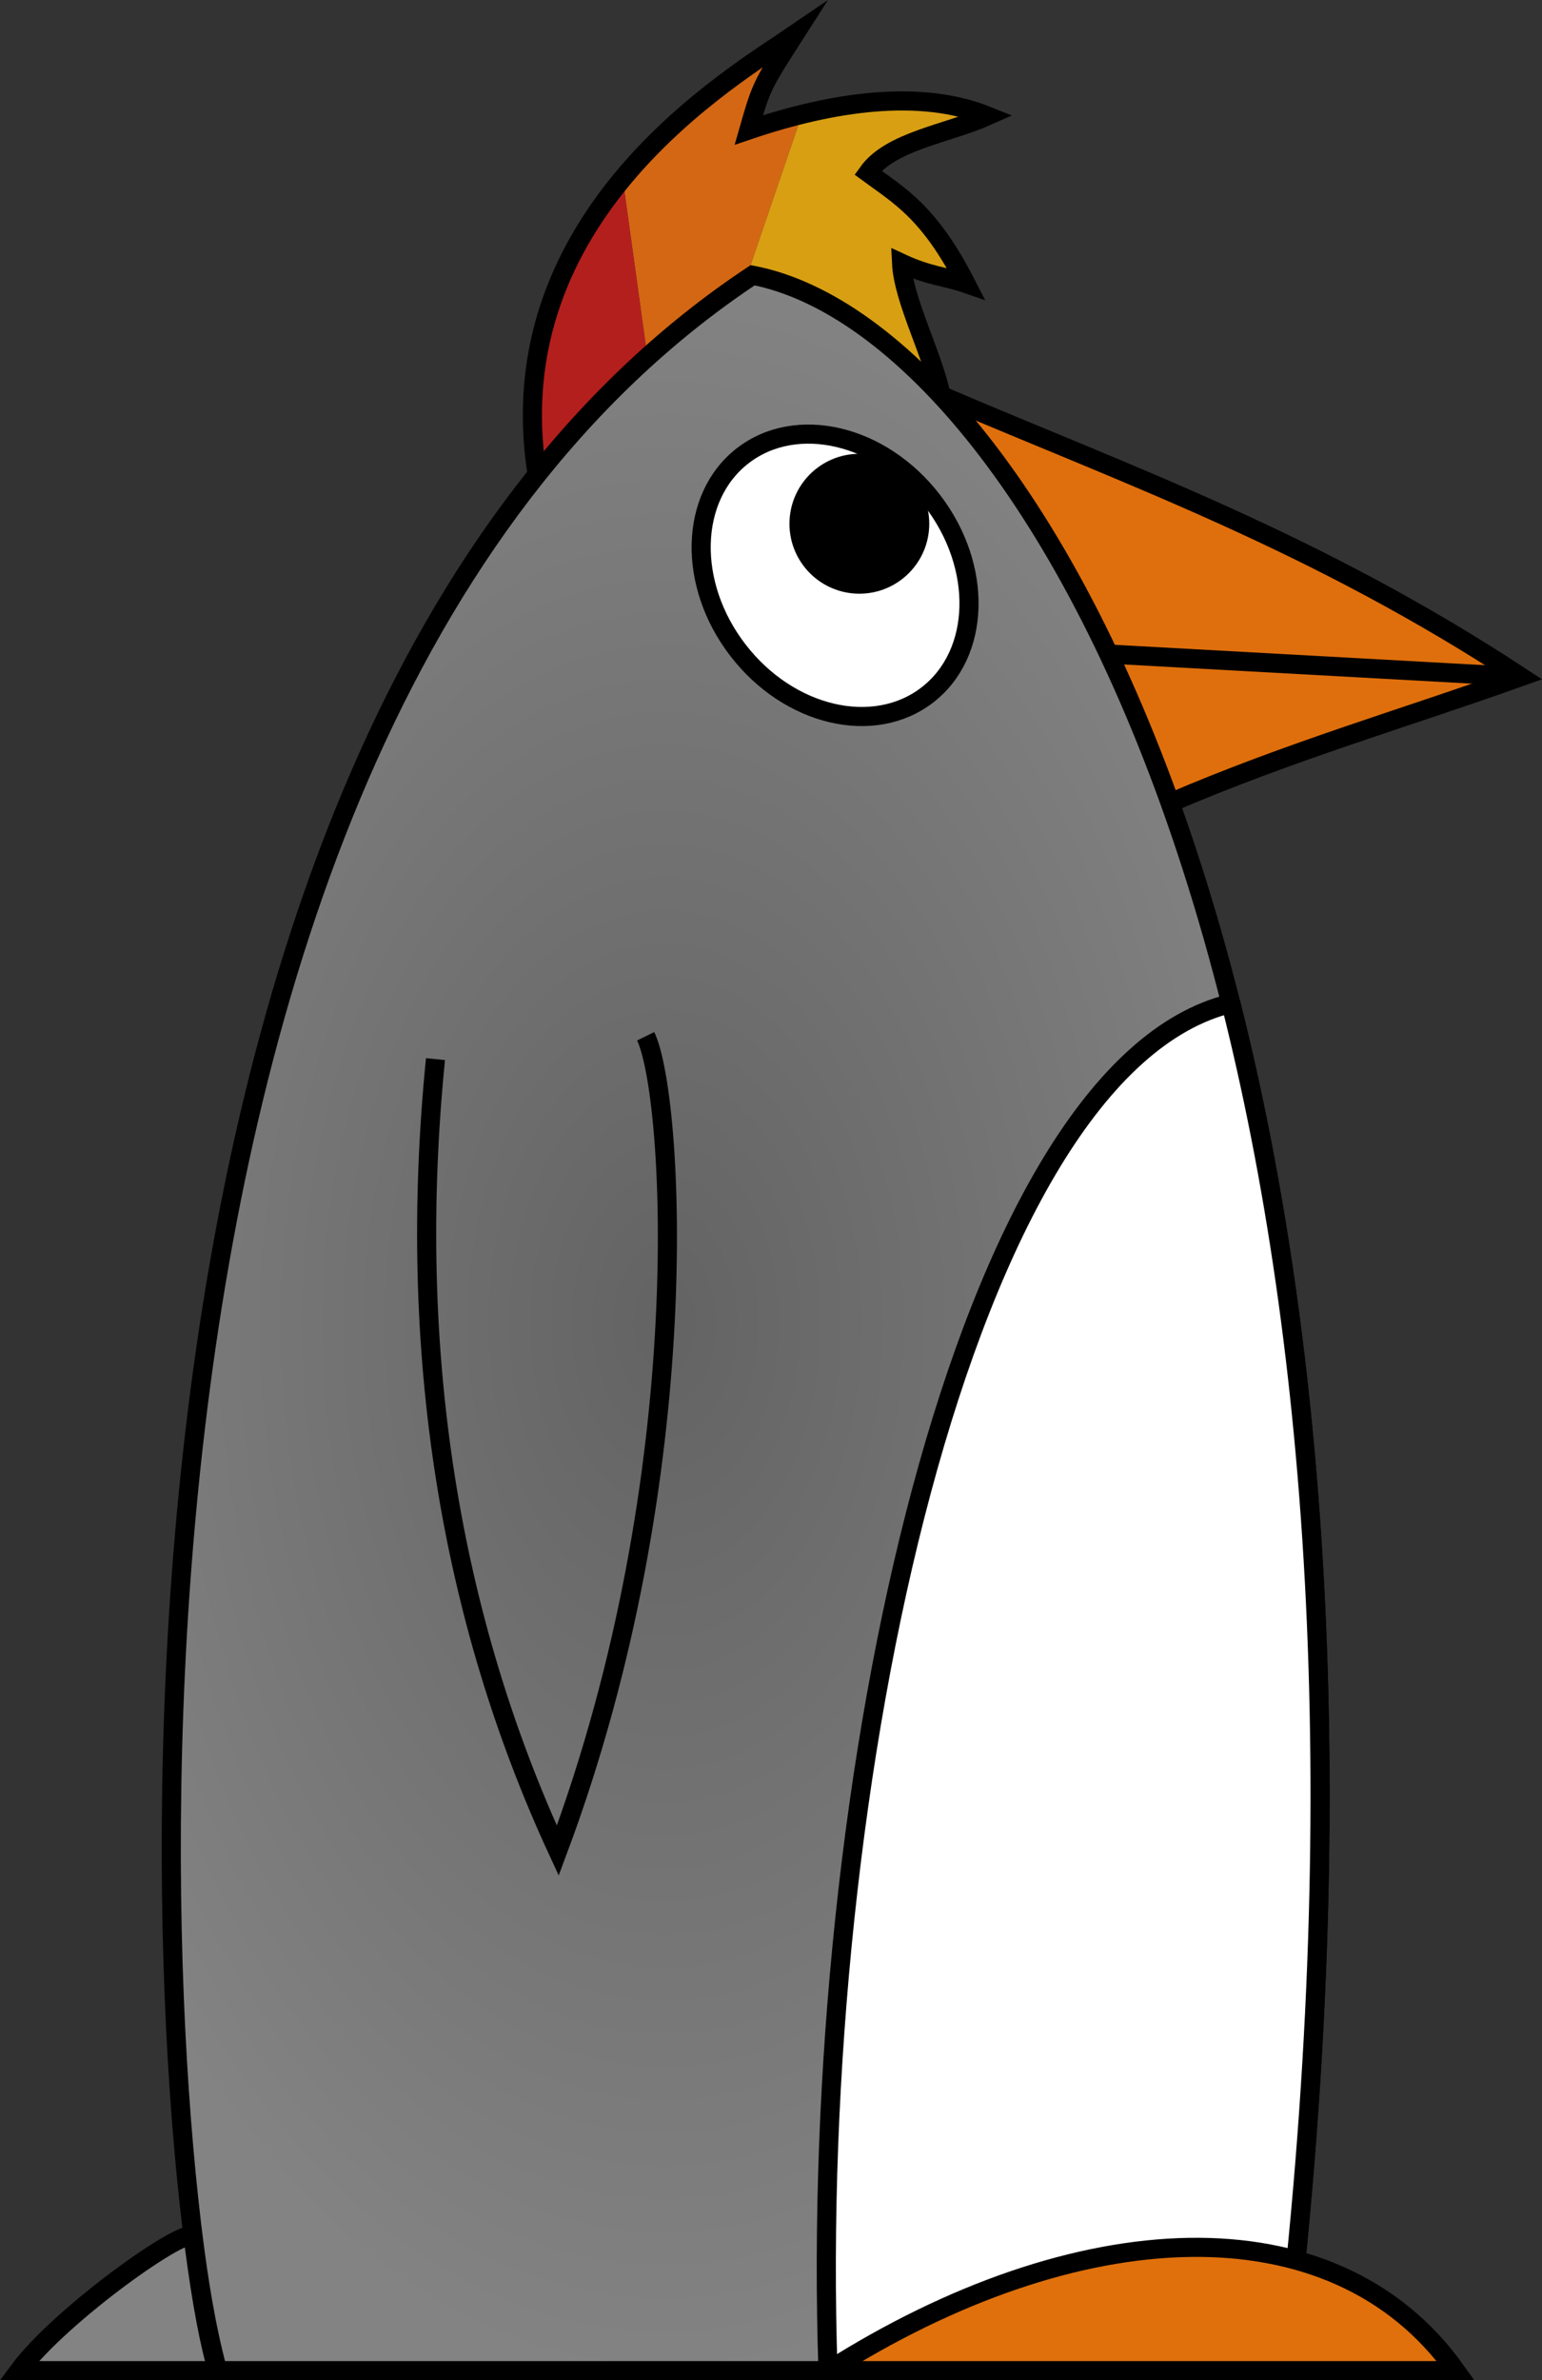 <?xml version="1.0" encoding="UTF-8" standalone="no"?>
<!-- Created with Inkscape (http://www.inkscape.org/) -->

<svg
   xmlns:dc="http://purl.org/dc/elements/1.1/"
   xmlns:cc="http://creativecommons.org/ns#"
   xmlns:rdf="http://www.w3.org/1999/02/22-rdf-syntax-ns#"
   xmlns:svg="http://www.w3.org/2000/svg"
   xmlns="http://www.w3.org/2000/svg"
   xmlns:xlink="http://www.w3.org/1999/xlink"
   xmlns:sodipodi="http://sodipodi.sourceforge.net/DTD/sodipodi-0.dtd"
   xmlns:inkscape="http://www.inkscape.org/namespaces/inkscape"
   width="113.888mm"
   height="175.679mm"
   viewBox="0 0 403.539 622.484"
   id="svg4794"
   version="1.1"
   inkscape:version="0.91 r13725"
   sodipodi:docname="viglug.svg">
  <rect x="0" y="0" width="403.539" height="622.484" fill="#333333" stroke="none"/>
  <defs
     id="defs4796">
    <linearGradient
       inkscape:collect="always"
       id="linearGradient4873">
      <stop
         style="stop-color:#626362;stop-opacity:1"
         offset="0"
         id="stop5952" />
      <stop
         style="stop-color:#838383;stop-opacity:1"
         offset="1"
         id="stop5954" />
    </linearGradient>
    <radialGradient
       inkscape:collect="always"
       xlink:href="#linearGradient4873"
       id="radialGradient4150"
       cx="349.354"
       cy="498.459"
       fx="349.354"
       fy="498.459"
       r="173.981"
       gradientTransform="matrix(1,0,0,1.59,0,-293.933)"
       gradientUnits="userSpaceOnUse" />
  </defs>
  <g
     inkscape:label="Livello 1"
     inkscape:groupmode="layer"
     id="layer1"
     transform="translate(-175.373,-152.549)">
    <path
       style="fill:#d46714;fill-rule:evenodd;stroke:none;stroke-width:1px;stroke-linecap:butt;stroke-linejoin:miter;stroke-opacity:1;fill-opacity:1"
       d="M 207.967 8.984 C 199.645 14.673 179.346 26.96 162.963 46.693 L 169.43 93.387 C 177.722 85.907 186.536 78.991 195.902 72.707 C 195.711 72.668 195.516 72.621 195.326 72.584 L 209.896 29.908 C 205.26 31.049 200.599 32.417 195.967 33.984 C 199.335 22.201 199.535 22.171 207.967 8.984 z M 162.963 46.693 C 161.929 47.939 160.913 49.214 159.914 50.52 L 159.914 50.523 C 160.913 49.218 161.929 47.939 162.963 46.693 z M 217.469 28.26 C 214.972 28.727 212.461 29.28 209.941 29.898 C 212.39 29.306 214.908 28.769 217.469 28.299 L 217.469 28.26 z "
       id="path4206"
       transform="translate(175.373,152.549)" />
    <path
       style="fill:#d89f13;fill-opacity:1;fill-rule:evenodd;stroke:none;stroke-width:5;stroke-linecap:square;stroke-linejoin:miter;stroke-miterlimit:10;stroke-dasharray:none;stroke-opacity:1"
       d="m 195.327,72.584 c 15.525,2.996 34.109,12.248 50.566,29.734 -0.516,-11.348 -8.928,-22.81 -9.754,-33.949 7.089,3.307 11.628,3.466 16.824,5.266 -9.671,-18.851 -17.717,-22.507 -25.822,-28.485 5.896,-8.26 20.8,-10.178 31.256,-14.824 -16.051,-5.871 -33.488,-4.05 -48.5,-0.416"
       id="path4148"
       inkscape:connector-curvature="0"
       sodipodi:nodetypes="ccccccc"
       transform="translate(175.373,152.549)" />
    <path
       inkscape:connector-curvature="0"
       style="fill:#b31f1d;fill-opacity:1;fill-rule:evenodd;stroke:none;stroke-width:5;stroke-linecap:square;stroke-linejoin:miter;stroke-miterlimit:4;stroke-dasharray:none;stroke-opacity:1"
       d="m 338.336,199.242 c -15.595,18.784 -27.643,44.312 -22.391,77.396 8.832,-11.025 18.436,-21.303 28.857,-30.703"
       id="path4172"
       sodipodi:nodetypes="ccc" />
    <path
       style="fill:#df6f0c;fill-opacity:1;fill-rule:evenodd;stroke:#000000;stroke-width:5;stroke-linecap:butt;stroke-linejoin:miter;stroke-miterlimit:4;stroke-dasharray:none;stroke-opacity:1"
       d="m 306.195,209.971 c 31.426,-13.502 61.428,-22.156 91.771,-32.986 -53.849,-35.338 -102.396,-52.5 -151.672,-73.547 l 0.033,0.059"
       id="path4272"
       inkscape:connector-curvature="0"
       sodipodi:nodetypes="cccc"
       transform="translate(175.373,152.549)" />
    <path
       sodipodi:nodetypes="cccccccc"
       inkscape:connector-curvature="0"
       d="m 232.341,772.533 c -3.148,-11.607 -5.072,-24.265 -6.422,-34.947 -1.199,-3.454 -34.586,20.131 -45.577,34.947 z m 1.3e-4,0 c -15.649,-49.541 -46.695,-424.261 140,-548 75.814,14.631 180.732,204.139 139,548 z"
       style="fill:url(#radialGradient4150);fill-opacity:1;fill-rule:evenodd;stroke:#000000;stroke-width:5;stroke-linecap:butt;stroke-linejoin:miter;stroke-miterlimit:10;stroke-dasharray:none;stroke-opacity:1"
       id="path3443-0" />
    <path
       sodipodi:nodetypes="cccccccc"
       inkscape:connector-curvature="0"
       id="path3443-5-6"
       d="m 421.669,255.987 c -2.296,-10.873 -9.889,-25.017 -10.358,-34.579 7.089,3.307 11.629,3.466 16.825,5.265 -9.671,-18.851 -17.517,-22.997 -25.622,-28.976 5.896,-8.26 20.8,-10.179 31.256,-14.825 -17.577,-7.074 -40.339,-3.816 -62.429,3.661 3.368,-11.783 3.568,-11.813 12,-25 -16.243,11.104 -78.165,47.266 -67.395,115.107"
       style="fill:none;fill-opacity:0;fill-rule:evenodd;stroke:#000000;stroke-width:5;stroke-linecap:butt;stroke-linejoin:miter;stroke-miterlimit:10;stroke-dasharray:none;stroke-opacity:1" />
    <path
       sodipodi:nodetypes="ccc"
       inkscape:connector-curvature="0"
       id="path4270"
       d="m 289.341,429.533 c -7.664,76.552 3.892,146.266 32,207 36.987,-98.833 30.257,-198.116 23,-212.973"
       style="fill:none;fill-rule:evenodd;stroke:#000000;stroke-width:5;stroke-linecap:butt;stroke-linejoin:miter;stroke-miterlimit:4;stroke-dasharray:none;stroke-opacity:1" />
    <ellipse
       transform="matrix(0.792,-0.611,0.611,0.792,0,0)"
       cx="126.769"
       cy="480.381"
       rx="32.084"
       ry="39.511"
       id="path4276"
       style="opacity:1;fill:#ffffff;fill-opacity:1;stroke:#000000;stroke-width:5;stroke-linecap:butt;stroke-linejoin:miter;stroke-miterlimit:4;stroke-dasharray:none;stroke-dashoffset:0;stroke-opacity:1" />
    <circle
       r="15.793"
       cy="289.521"
       cx="400.266"
       id="path4284"
       style="opacity:1;fill:#000000;fill-opacity:1;stroke:#000000;stroke-width:5;stroke-linecap:butt;stroke-linejoin:miter;stroke-miterlimit:4;stroke-dasharray:none;stroke-dashoffset:0;stroke-opacity:1" />
    <path
       sodipodi:nodetypes="cc"
       inkscape:connector-curvature="0"
       id="path4324"
       d="m 573.341,329.533 -109,-6"
       style="fill:none;fill-rule:evenodd;stroke:#000000;stroke-width:5;stroke-linecap:butt;stroke-linejoin:miter;stroke-miterlimit:4;stroke-dasharray:none;stroke-opacity:1" />
    <path
       sodipodi:nodetypes="cccc"
       inkscape:connector-curvature="0"
       id="path3443-4"
       d="m 497.49,414.962 c 22.539,89.281 31.879,209.023 13.851,357.571 l -119.279,0 C 386.854,618.739 427.376,431.948 497.49,414.962 Z"
       style="fill:#ffffff;fill-rule:evenodd;stroke:#000000;stroke-width:5;stroke-linecap:butt;stroke-linejoin:round;stroke-miterlimit:4;stroke-dasharray:none;stroke-opacity:1" />
    <path
       sodipodi:nodetypes="ccc"
       inkscape:connector-curvature="0"
       id="path4278"
       d="m 392.199,772.533 c 64.568,-41.003 132.043,-44.97 164.142,0 z"
       style="fill:#df700c;fill-opacity:1;fill-rule:evenodd;stroke:#000000;stroke-width:5;stroke-linecap:butt;stroke-linejoin:miter;stroke-miterlimit:4;stroke-dasharray:none;stroke-opacity:1" />
  </g>
</svg>
